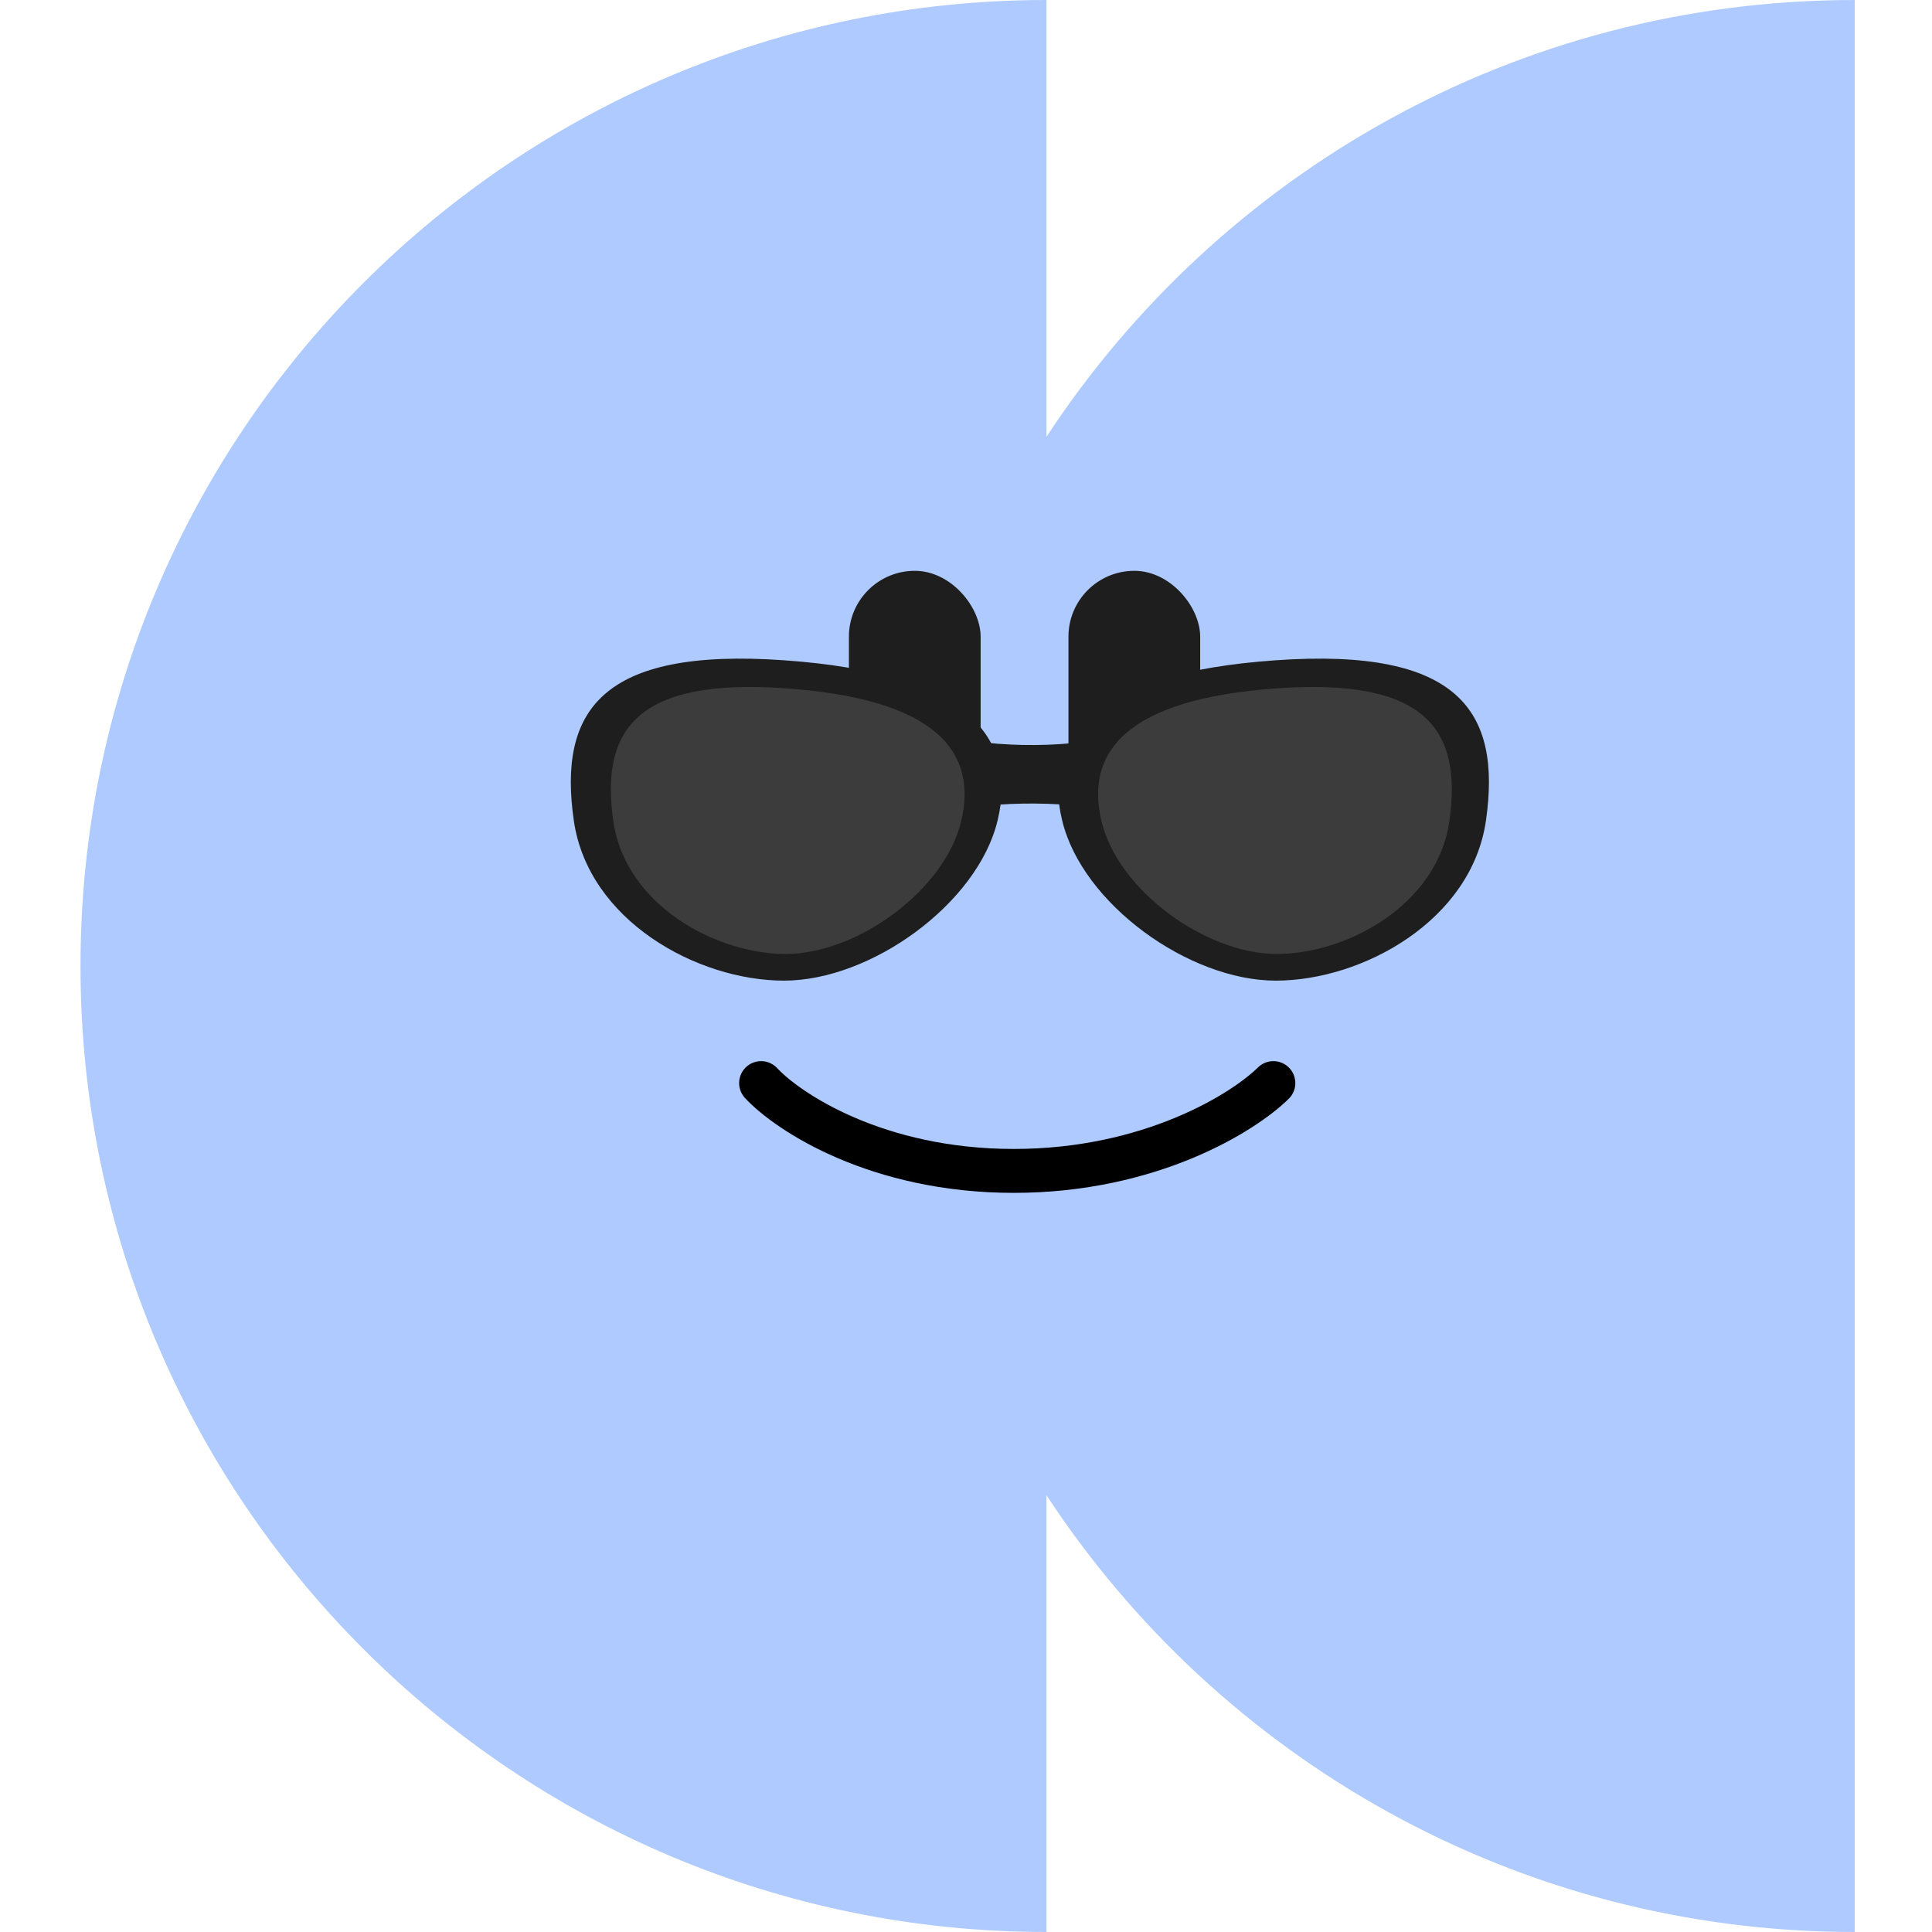 <svg width="132" height="132" viewBox="0 0 132 132" fill="none" xmlns="http://www.w3.org/2000/svg">
<path fill-rule="evenodd" clip-rule="evenodd" d="M71.5 132C35.049 132 5.5 102.451 5.5 66C5.5 29.549 35.049 0 71.5 0V29.84C83.292 11.868 103.621 5.14485e-05 126.722 5.14485e-05V132C103.621 132 83.292 120.132 71.5 102.16V132Z" fill="#AECAFF"/>
<path d="M87 74C84.978 76 78.6 80 69.267 80C59.933 80 53.867 76 52 74" stroke="black" stroke-width="3" stroke-linecap="round"/>
<rect x="73" y="39" width="9" height="19" rx="4.5" fill="#1E1E1E"/>
<rect x="58" y="39" width="9" height="19" rx="4.5" fill="#1E1E1E"/>
<path d="M101.526 56.056C100.549 62.896 93.09 67 87.162 67C81.234 67 73.938 61.757 72.57 56.056C71.202 50.355 74.622 45.991 87.162 45.112C99.703 44.232 102.591 48.607 101.526 56.056Z" fill="#1E1E1E"/>
<path d="M39.203 56.056C40.18 62.896 47.639 67 53.567 67C59.495 67 66.791 61.757 68.159 56.056C69.527 50.355 66.107 45.991 53.567 45.112C41.027 44.232 38.139 48.607 39.203 56.056Z" fill="#1E1E1E"/>
<path d="M63.624 50.128L64.06 50.221C68.428 51.161 72.95 51.129 77.305 50.128V55.6C72.94 54.697 68.439 54.668 64.064 55.515L63.624 55.6V50.128Z" fill="#1E1E1E"/>
<path d="M99.026 56.103C98.224 61.774 92.101 65.177 87.235 65.177C82.368 65.177 76.379 60.829 75.256 56.103C74.133 51.377 76.94 47.758 87.235 47.029C97.529 46.3 99.9 49.927 99.026 56.103Z" fill="#3C3C3C"/>
<path d="M41.903 56.103C42.705 61.774 48.828 65.177 53.694 65.177C58.561 65.177 64.55 60.829 65.673 56.103C66.796 51.377 63.989 47.758 53.694 47.029C43.4 46.3 41.029 49.927 41.903 56.103Z" fill="#3C3C3C"/>
</svg>
